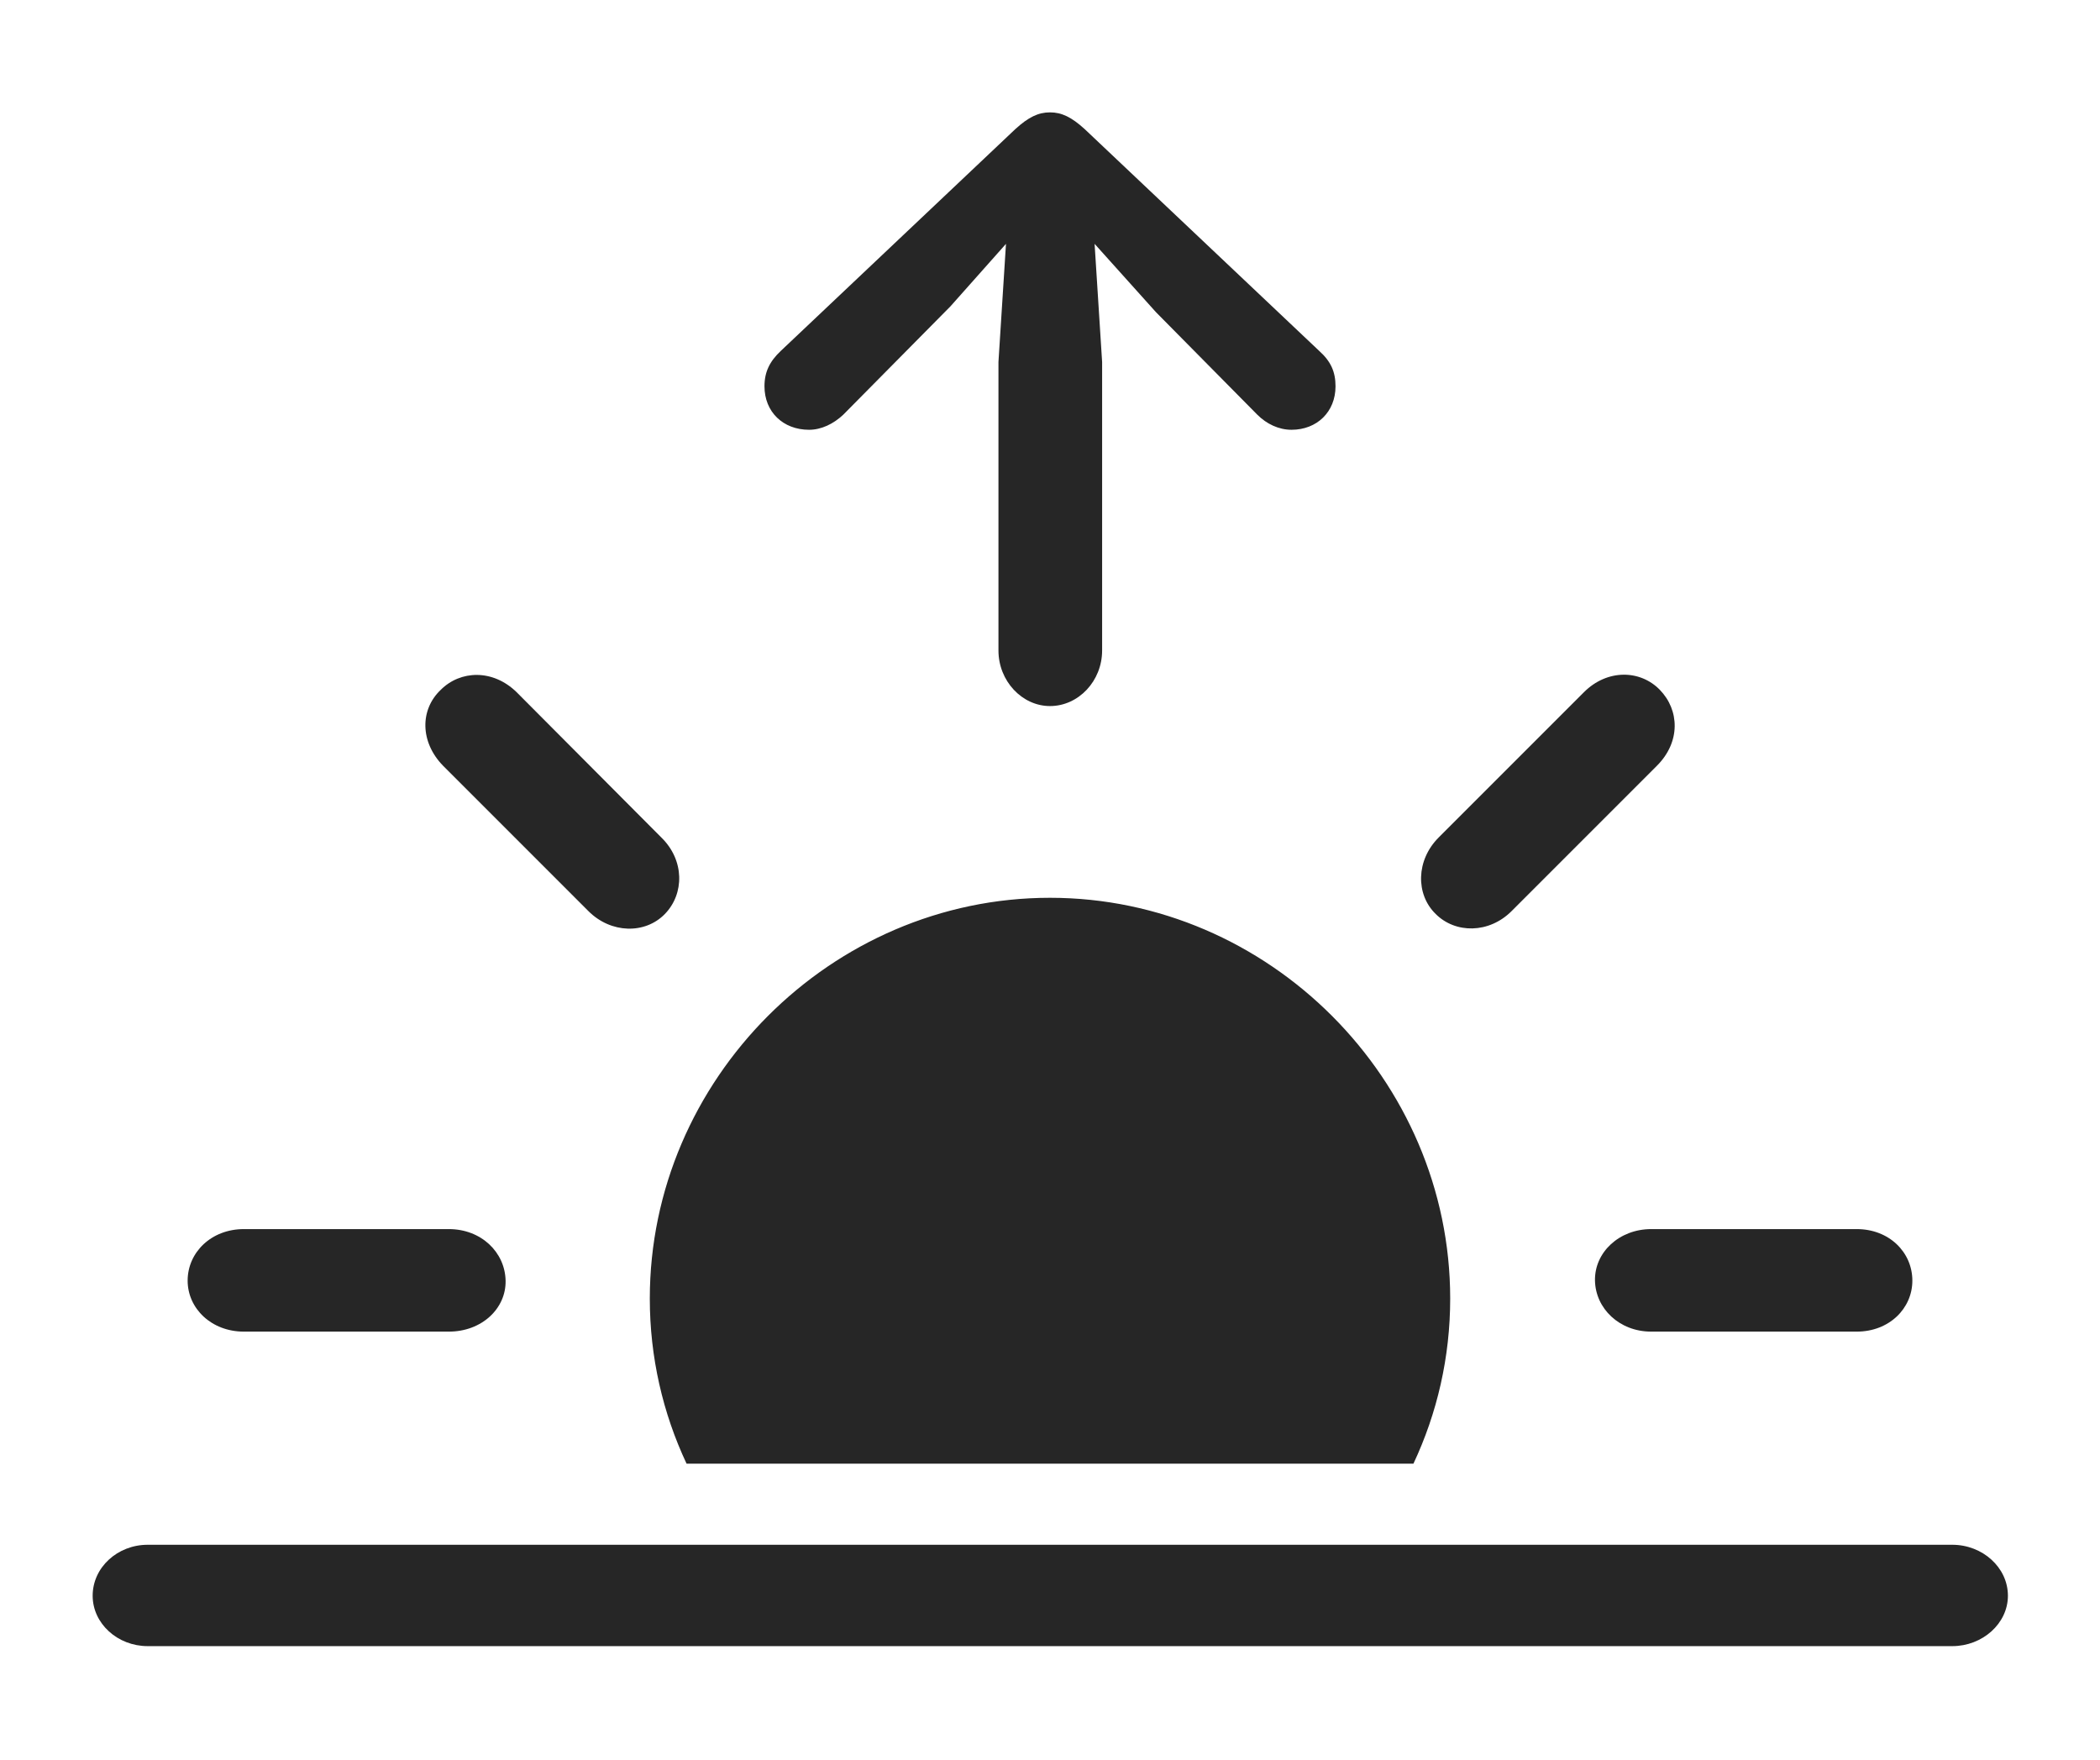 <?xml version="1.0" encoding="UTF-8"?>
<!--Generator: Apple Native CoreSVG 326-->
<!DOCTYPE svg
PUBLIC "-//W3C//DTD SVG 1.1//EN"
       "http://www.w3.org/Graphics/SVG/1.1/DTD/svg11.dtd">
<svg version="1.1" xmlns="http://www.w3.org/2000/svg" xmlns:xlink="http://www.w3.org/1999/xlink" viewBox="0 0 906.5 759.75">
 <g>
  <rect height="759.75" opacity="0" width="906.5" x="0" y="0"/>
  <path d="M626 560.5C626 585.802 620.361 609.987 610.133 631.75L296.367 631.75C286.139 609.987 280.5 585.802 280.5 560.5C280.5 466 358.75 387.5 453.25 387.5C547.75 387.5 626 466 626 560.5ZM218.25 552.75C218.5 564.75 208 574.75 193.75 574.75L105.25 574.75C91.25 574.75 81 564.75 81 552.75C81 540.5 91.25 530.5 105.25 530.5L193.75 530.5C207.75 530.5 218 540.5 218.25 552.75ZM825.5 552.75C825.5 564.75 815.5 574.75 801.5 574.75L712.75 574.75C699 574.75 688.75 564.75 688.5 552.75C688.25 540.5 699 530.5 712.75 530.5L801.5 530.5C815.5 530.5 825.5 540.5 825.5 552.75ZM223 298.75L285.5 361.5C295.5 371.25 295.5 385.75 287 394.5C278.5 403.25 263.75 403 254 393.25L191.25 330.5C181.25 320.25 181.25 306.25 190.25 297.75C198.75 289.25 212.75 288.75 223 298.75ZM716.5 297.75C725 306.5 725.5 320.25 715.25 330.5L652.5 393.25C642.75 403 628.25 403 619.75 394.5C611 386 611.25 371.25 621 361.5L683.75 298.75C693.75 288.75 708 289 716.5 297.75Z" fill="black" fill-opacity="0.85"/>
  <path d="M63.75 710.5L842.75 710.5C855.75 710.5 866.75 700.75 866.75 688.75C866.75 676.5 855.75 666.75 842.75 666.75L63.75 666.75C50.75 666.75 40 676.5 40 688.75C40 700.75 50.75 710.5 63.75 710.5Z" fill="black" fill-opacity="0.85"/>
  <path d="M453.25 304.75C465.5 304.75 475.75 294 475.75 280.75L475.75 156.25L472.5 105.25L499 134.75L542.75 179C546.75 183 552 185.5 557.5 185.5C568.5 185.5 576.5 177.75 576.5 166.75C576.5 160.5 574.5 156 569.5 151.5L468.25 55.75C462.5 50.5 458.25 48.5 453.25 48.5C448.25 48.5 444 50.5 438.25 55.75L337 151.5C332.25 156 330 160.5 330 166.75C330 177.75 338 185.5 349.25 185.5C354.5 185.5 359.75 183 364 179L410.25 132.25L434.25 105.25L431 156.25L431 280.75C431 294 441.25 304.75 453.25 304.75Z" fill="black" fill-opacity="0.85"/>
 </g>
</svg>
